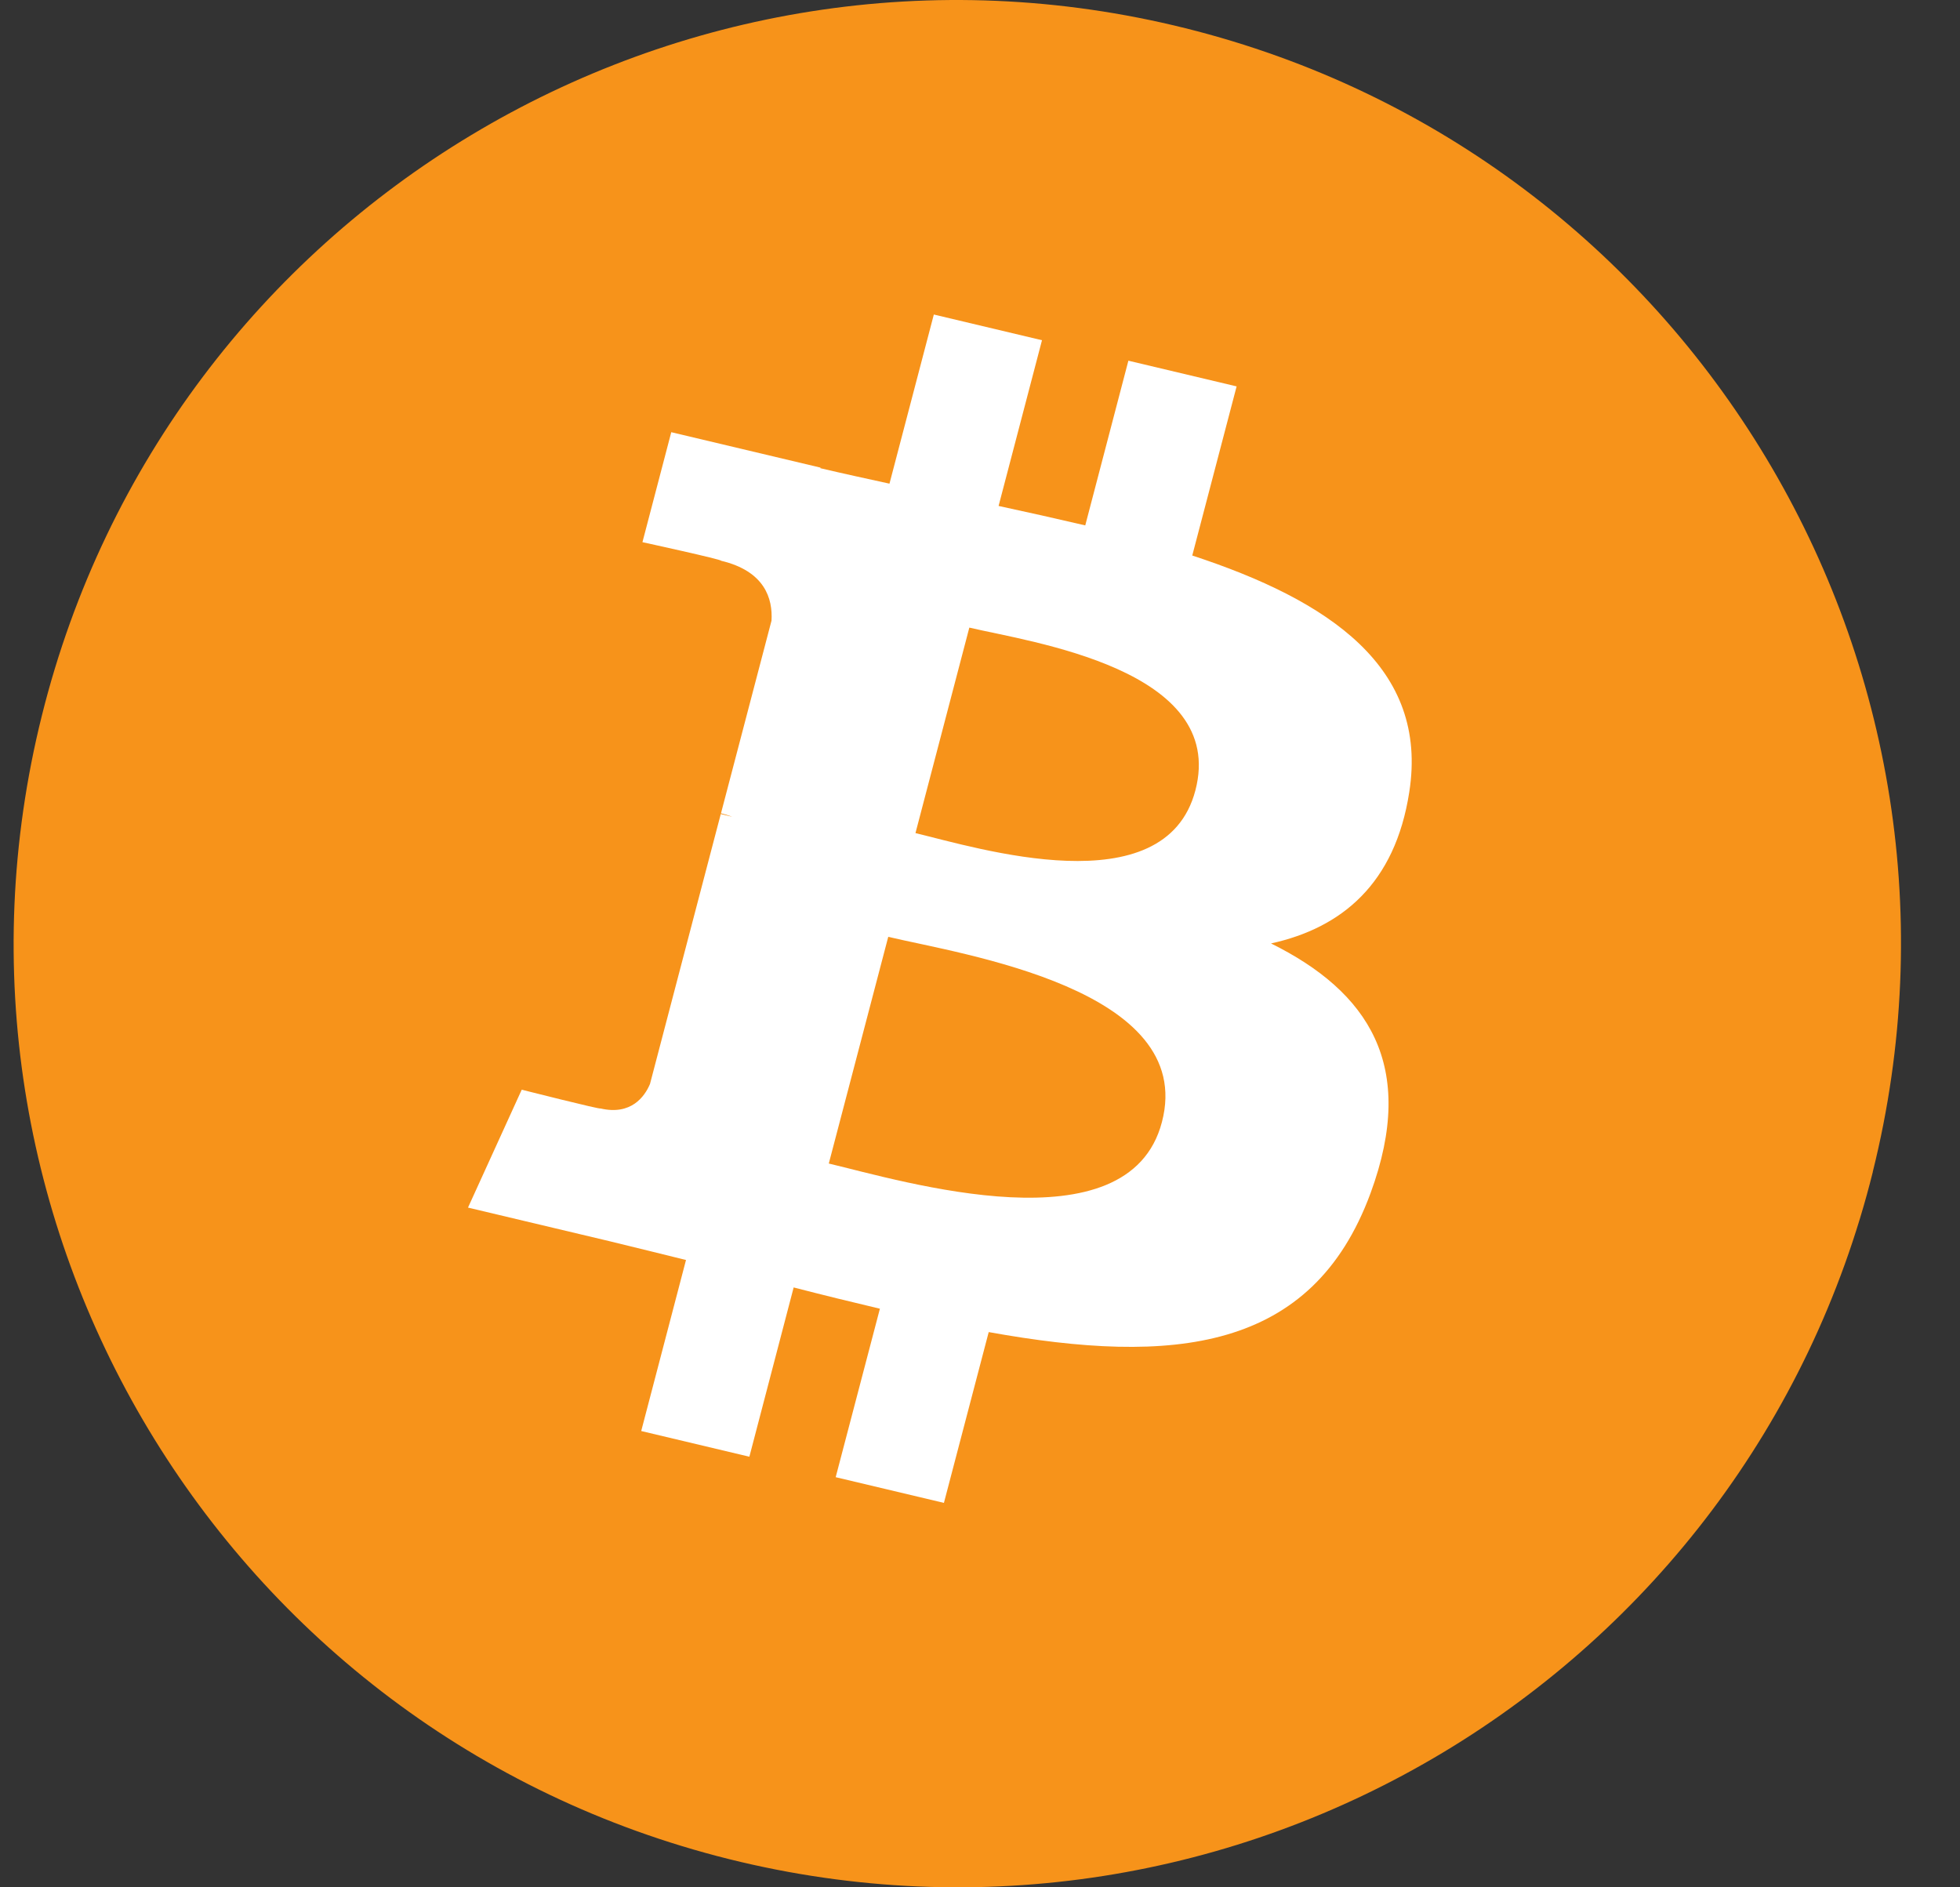 <svg width="27" height="26" viewBox="0 0 27 26" fill="none" xmlns="http://www.w3.org/2000/svg">
<rect x="0" y="0" width="27" height="26" fill="#333333" stroke="none"/>
<path d="M25.799 16.145C24.062 23.11 17.008 27.347 10.041 25.611C3.079 23.875 -1.16 16.82 0.577 9.857C2.313 2.891 9.367 -1.347 16.331 0.389C23.296 2.125 27.535 9.18 25.798 16.145H25.799Z" fill="#F7931A"/>
<path d="M19.413 10.914C19.684 9.194 18.307 8.27 16.424 7.653L17.035 5.323L15.544 4.969L14.95 7.238C14.553 7.145 14.155 7.056 13.756 6.97L14.354 4.687L12.864 4.333L12.253 6.663C11.929 6.592 11.61 6.523 11.301 6.45L11.303 6.442L9.247 5.954L8.85 7.469C8.85 7.469 9.956 7.71 9.933 7.725C10.537 7.868 10.646 8.248 10.628 8.55L9.932 11.204C9.974 11.214 10.027 11.229 10.087 11.252L9.929 11.214L8.954 14.933C8.881 15.107 8.693 15.369 8.271 15.27C8.286 15.29 7.187 15.012 7.187 15.012L6.447 16.636L8.388 17.097C8.748 17.183 9.102 17.273 9.45 17.358L8.833 19.714L10.323 20.068L10.933 17.736C11.34 17.841 11.735 17.938 12.121 18.029L11.512 20.35L13.003 20.704L13.62 18.351C16.163 18.809 18.075 18.624 18.88 16.437C19.528 14.676 18.847 13.66 17.509 12.997C18.484 12.783 19.218 12.173 19.413 10.914ZM16.006 15.458C15.546 17.219 12.428 16.268 11.417 16.029L12.236 12.906C13.247 13.147 16.488 13.622 16.006 15.458ZM16.467 10.889C16.047 12.491 13.452 11.677 12.611 11.477L13.353 8.646C14.195 8.845 16.905 9.218 16.467 10.889V10.889Z" fill="white"/>
</svg>

